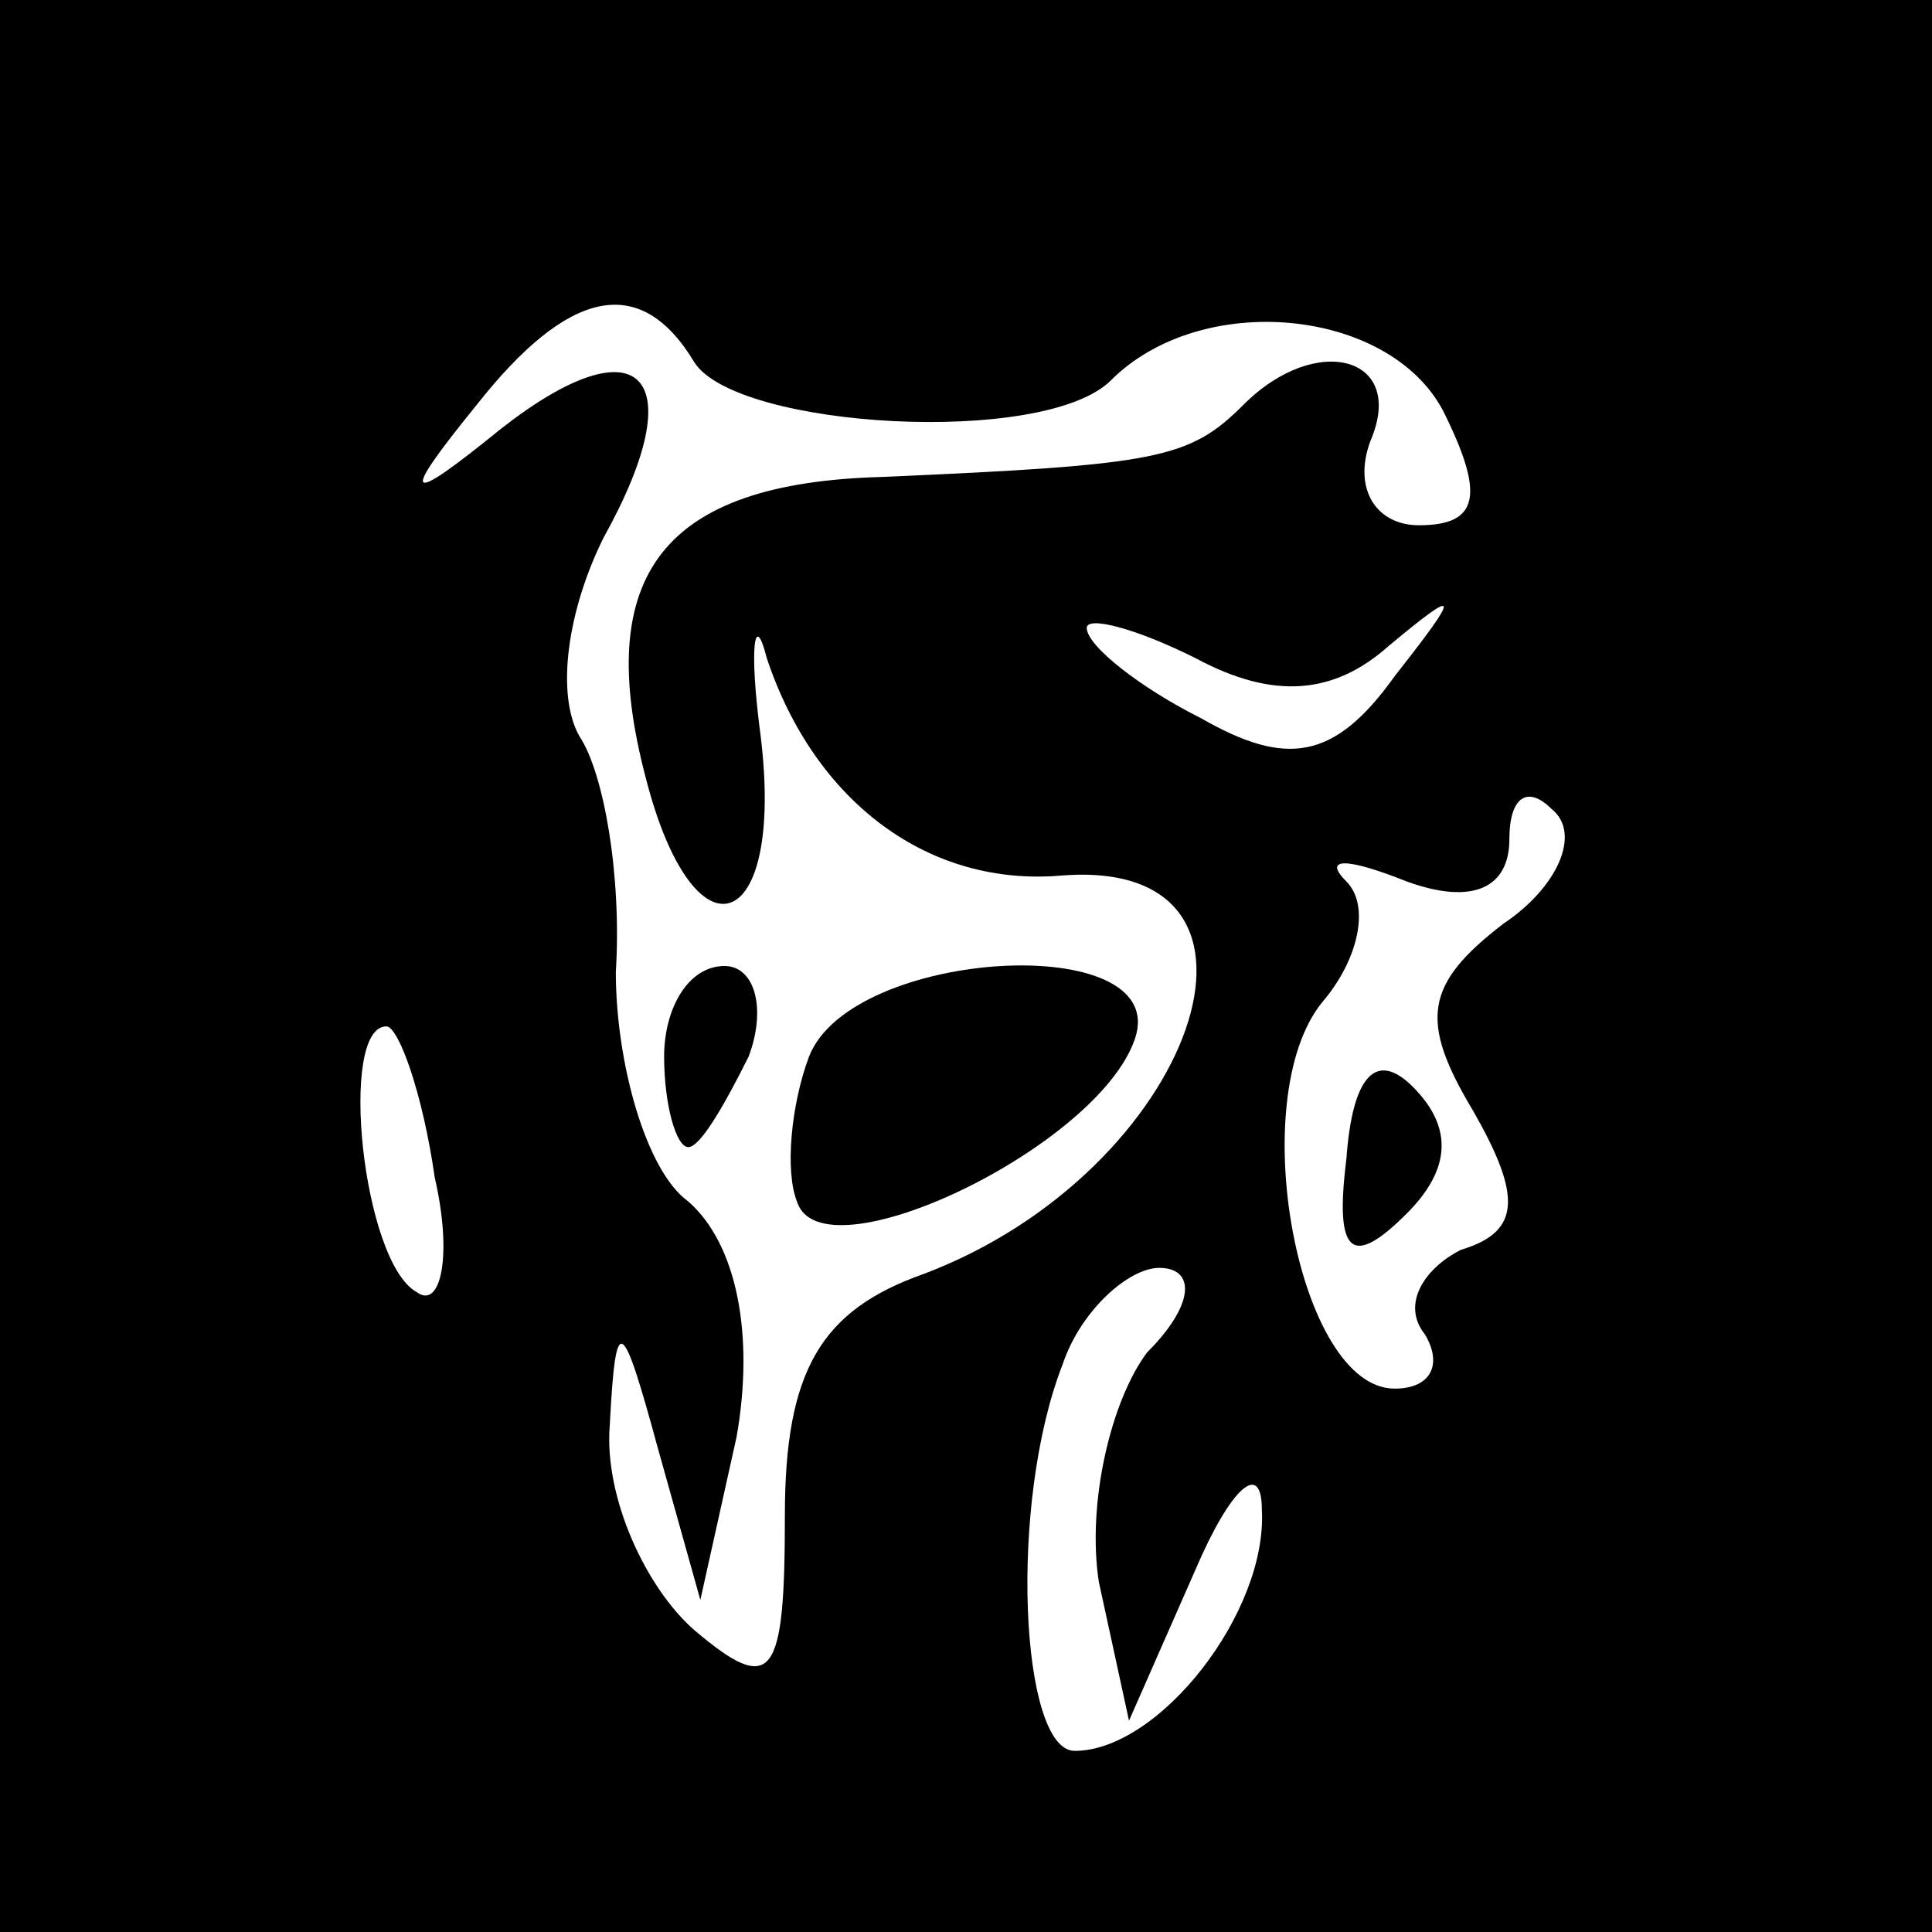 <?xml version="1.0" standalone="no"?>
<!DOCTYPE svg PUBLIC "-//W3C//DTD SVG 20010904//EN"
 "http://www.w3.org/TR/2001/REC-SVG-20010904/DTD/svg10.dtd">
<svg version="1.0" xmlns="http://www.w3.org/2000/svg"
 width="32pt" height="32pt" viewBox="0 0 32 32"
 preserveAspectRatio="xMidYMid meet">
<rect x="0" y="0" width="32" height="32" fill="#808080" stroke="none"/>
<g transform="translate(0,32) scale(0.1,-0.1)"
fill="#000000" stroke="none">
<path fill="#000000" stroke="none" d="M0 160 l0 -160 160 0 160 0 0 160 0
160 -160 0 -160 0 0 -160z"/>
<path fill="#ffffff" stroke="none" d="M115 260 c7 -11 58 -14 69 -3 15 15 46
12 55 -5 7 -14 6 -19 -4 -19 -7 0 -11 6 -8 14 6 14 -9 18 -21 6 -9 -9 -14 -10
-60 -12 -36 -1 -48 -16 -39 -50 8 -31 23 -26 19 7 -2 15 -1 21 1 13 8 -24 27
-38 49 -36 40 3 22 -49 -23 -66 -17 -6 -23 -16 -23 -40 0 -27 -2 -30 -15 -19
-8 7 -15 22 -14 34 1 19 2 18 8 -4 l7 -25 6 27 c3 17 0 32 -8 39 -7 5 -12 23
-12 38 1 16 -2 33 -6 39 -4 7 -2 21 4 33 15 27 6 36 -17 18 -16 -13 -17 -12
-4 4 15 19 27 22 36 7z"/>
<path fill="#ffffff" stroke="none" d="M230 213 c12 10 12 9 1 -5 -10 -14 -18
-15 -32 -7 -10 5 -19 12 -19 15 0 2 8 0 18 -5 13 -7 23 -6 32 2z"/>
<path fill="#ffffff" stroke="none" d="M249 167 c-13 -10 -14 -16 -5 -31 8
-14 8 -20 -2 -23 -6 -3 -10 -9 -6 -14 3 -5 1 -9 -5 -9 -16 0 -25 48 -12 64 6
7 8 16 4 20 -4 4 0 4 10 0 11 -4 17 -1 17 7 0 7 3 9 7 5 5 -4 1 -13 -8 -19z"/>
<path fill="#ffffff" stroke="none" d="M72 125 c3 -13 1 -22 -3 -19 -9 5 -13
44 -5 44 2 0 6 -11 8 -25z"/>
<path fill="#ffffff" stroke="none" d="M190 96 c-6 -8 -10 -25 -8 -38 l5 -23
11 25 c6 14 11 18 11 10 1 -17 -17 -40 -31 -40 -9 0 -11 41 -2 64 3 9 11 16
16 16 6 0 6 -6 -2 -14z"/>
<path fill="#000000" stroke="none" d="M110 145 c0 -8 2 -15 4 -15 2 0 6 7 10
15 3 8 1 15 -4 15 -6 0 -10 -7 -10 -15z"/>
<path fill="#000000" stroke="none" d="M134 145 c-3 -8 -4 -19 -2 -24 4 -13
50 9 56 27 6 18 -47 15 -54 -3z"/>
<path fill="#000000" stroke="none" d="M223 128 c-2 -16 1 -18 10 -9 7 7 8 14
1 21 -6 6 -10 2 -11 -12z"/>
</g>
</svg>
